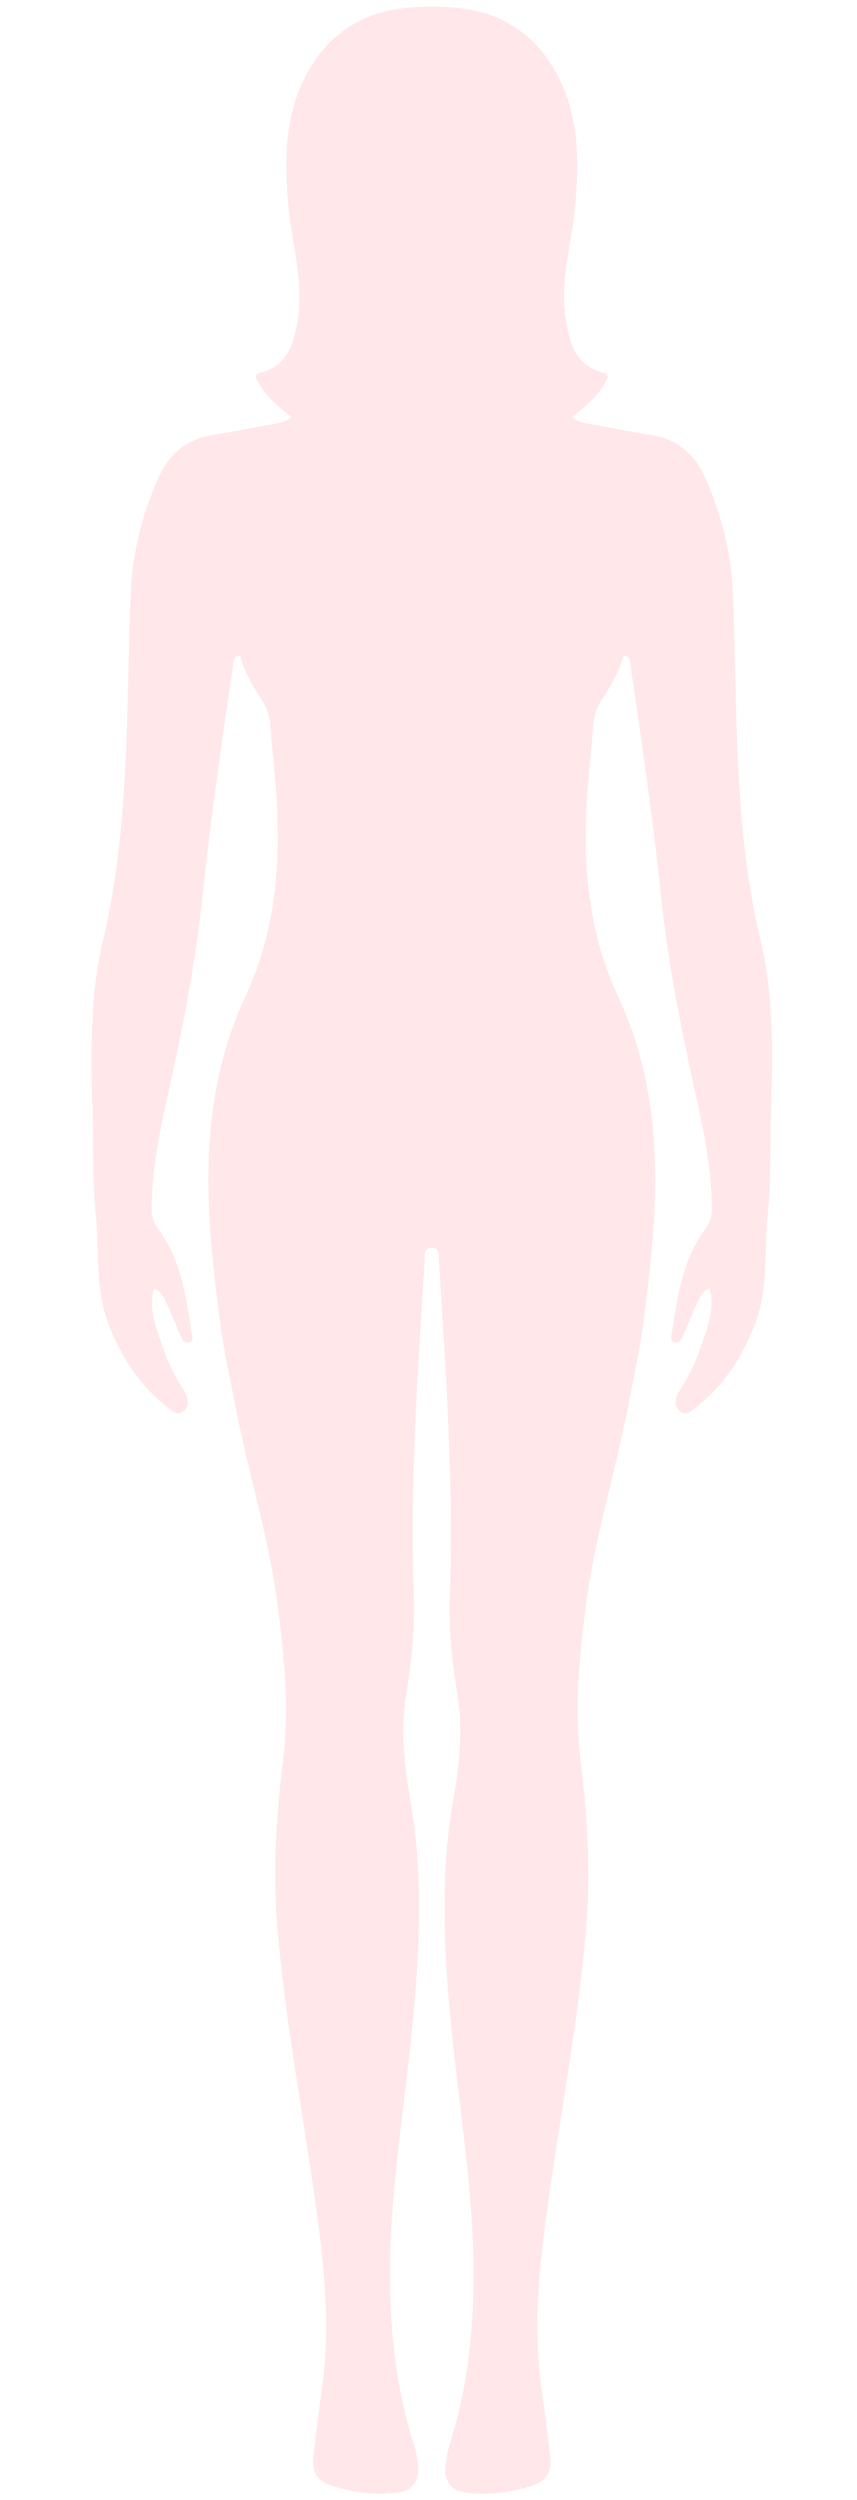<svg xmlns="http://www.w3.org/2000/svg" width="131" height="382" viewBox="0 0 131 382">
  <path fill="#FED9DE" fill-rule="evenodd" d="M102.286,142.863 C98.044,125.138 98.765,107.105 97.99,89.148 C97.737,83.268 96.203,77.566 93.85,72.131 C92.247,68.43 89.542,66.098 85.444,65.452 C82.453,64.98 79.482,64.387 76.503,63.845 C75.466,63.656 74.392,63.561 73.436,62.72 C75.362,61.208 77.219,59.731 78.384,57.627 C78.702,57.053 79.468,56.279 78.166,55.942 C73.851,54.827 73.041,51.251 72.47,47.685 C71.549,41.935 73.356,36.36 73.886,30.7 C74.57,23.401 74.573,16.176 70.695,9.576 C67.202,3.631 61.865,0.568 55.01,0.127 C54.004,0.063 53,0.015 52,0 C51,0.015 49.996,0.063 48.99,0.127 C42.135,0.568 36.798,3.631 33.305,9.576 C29.427,16.176 29.43,23.401 30.113,30.7 C30.643,36.36 32.451,41.935 31.53,47.685 C30.958,51.251 30.149,54.827 25.834,55.942 C24.532,56.279 25.298,57.053 25.616,57.627 C26.781,59.731 28.638,61.208 30.564,62.72 C29.608,63.561 28.534,63.656 27.497,63.845 C24.518,64.387 21.546,64.98 18.556,65.452 C14.458,66.098 11.753,68.43 10.15,72.131 C7.797,77.566 6.263,83.268 6.009,89.148 C5.235,107.105 5.956,125.138 1.714,142.863 C-0.419,151.776 -0.047,161.012 0.172,170.143 C0.286,174.916 0.145,179.681 0.643,184.47 C1.233,190.138 0.491,195.887 2.647,201.451 C4.548,206.357 7.263,210.525 11.336,213.83 C12.138,214.481 13.051,215.497 14.113,214.582 C15.158,213.682 14.665,212.379 14.075,211.427 C12.892,209.514 11.804,207.547 11.091,205.438 C10.056,202.374 8.62,199.322 9.534,195.835 C10.729,196.321 11.065,197.297 11.467,198.149 C12.263,199.838 12.928,201.588 13.678,203.299 C13.914,203.838 14.286,204.316 14.987,204.087 C15.471,203.929 15.448,203.501 15.378,203.078 C14.436,197.403 13.799,191.631 10.185,186.805 C9.418,185.781 9.16,184.71 9.175,183.404 C9.248,176.499 10.878,169.829 12.33,163.161 C14.273,154.238 15.971,145.297 16.919,136.207 C18.161,124.299 19.883,112.449 21.629,100.604 C21.716,100.013 21.641,99.246 22.692,99.16 C23.347,101.603 24.629,103.76 25.988,105.884 C26.693,106.986 27.209,108.155 27.304,109.514 C27.51,112.44 27.836,115.357 28.079,118.281 C29.026,129.676 28.472,140.672 23.443,151.449 C17.818,163.5 17.147,176.591 18.369,189.734 C18.722,193.523 19.137,197.304 19.648,201.082 C20.192,205.107 21.058,209.046 21.811,213.014 C23.801,223.491 27.069,233.708 28.445,244.306 C29.473,252.223 30.249,260.14 29.25,268.176 C28.215,276.509 27.703,284.924 28.388,293.314 C29.603,308.186 32.507,322.84 34.498,337.613 C35.687,346.436 36.486,355.269 35.199,364.161 C34.697,367.628 34.282,371.106 33.88,374.585 C33.658,376.502 34.403,377.987 36.283,378.651 C39.726,379.867 43.3,380.308 46.92,379.845 C49.034,379.575 50.169,377.913 49.915,375.804 C49.779,374.676 49.59,373.533 49.247,372.453 C46.247,363.021 45.418,353.281 45.653,343.502 C45.929,332.012 47.837,320.64 48.966,309.21 C50.123,297.503 50.777,285.81 48.727,274.118 C47.796,268.808 47.178,263.439 48.061,258.064 C48.894,252.982 49.424,247.904 49.24,242.742 C48.634,225.698 49.85,208.708 50.9,191.714 C50.951,190.889 50.683,189.659 52,189.65 C53.317,189.659 53.049,190.889 53.1,191.714 C54.15,208.708 55.366,225.698 54.76,242.742 C54.576,247.904 55.106,252.982 55.939,258.064 C56.822,263.439 56.204,268.808 55.273,274.118 C53.223,285.81 53.877,297.503 55.034,309.21 C56.163,320.64 58.07,332.012 58.347,343.502 C58.581,353.281 57.753,363.021 54.753,372.453 C54.41,373.533 54.221,374.676 54.085,375.804 C53.831,377.913 54.965,379.575 57.08,379.845 C60.7,380.308 64.274,379.867 67.717,378.651 C69.597,377.987 70.342,376.502 70.12,374.585 C69.718,371.106 69.302,367.628 68.801,364.161 C67.514,355.269 68.313,346.436 69.502,337.613 C71.493,322.84 74.397,308.186 75.612,293.314 C76.297,284.924 75.785,276.509 74.749,268.176 C73.751,260.14 74.527,252.223 75.555,244.306 C76.931,233.708 80.199,223.491 82.188,213.014 C82.941,209.046 83.807,205.107 84.352,201.082 C84.863,197.304 85.278,193.523 85.631,189.734 C86.853,176.591 86.182,163.5 80.557,151.449 C75.528,140.672 74.974,129.676 75.921,118.281 C76.163,115.357 76.49,112.44 76.695,109.514 C76.791,108.155 77.307,106.986 78.012,105.884 C79.37,103.76 80.653,101.603 81.307,99.16 C82.359,99.246 82.284,100.013 82.371,100.604 C84.116,112.449 85.839,124.299 87.081,136.207 C88.029,145.297 89.727,154.238 91.67,163.161 C93.122,169.829 94.752,176.499 94.825,183.404 C94.84,184.71 94.582,185.781 93.815,186.805 C90.201,191.631 89.564,197.403 88.622,203.078 C88.552,203.501 88.529,203.929 89.013,204.087 C89.714,204.316 90.086,203.838 90.322,203.299 C91.072,201.588 91.736,199.838 92.533,198.149 C92.935,197.297 93.27,196.321 94.466,195.835 C95.38,199.322 93.944,202.374 92.909,205.438 C92.196,207.547 91.108,209.514 89.924,211.427 C89.335,212.379 88.842,213.682 89.886,214.582 C90.949,215.497 91.862,214.481 92.664,213.83 C96.737,210.525 99.452,206.357 101.353,201.451 C103.509,195.887 102.767,190.138 103.357,184.47 C103.855,179.681 103.714,174.916 103.828,170.143 C104.047,161.012 104.419,151.776 102.286,142.863" opacity=".64" transform="translate(14 1)"/>
</svg>
